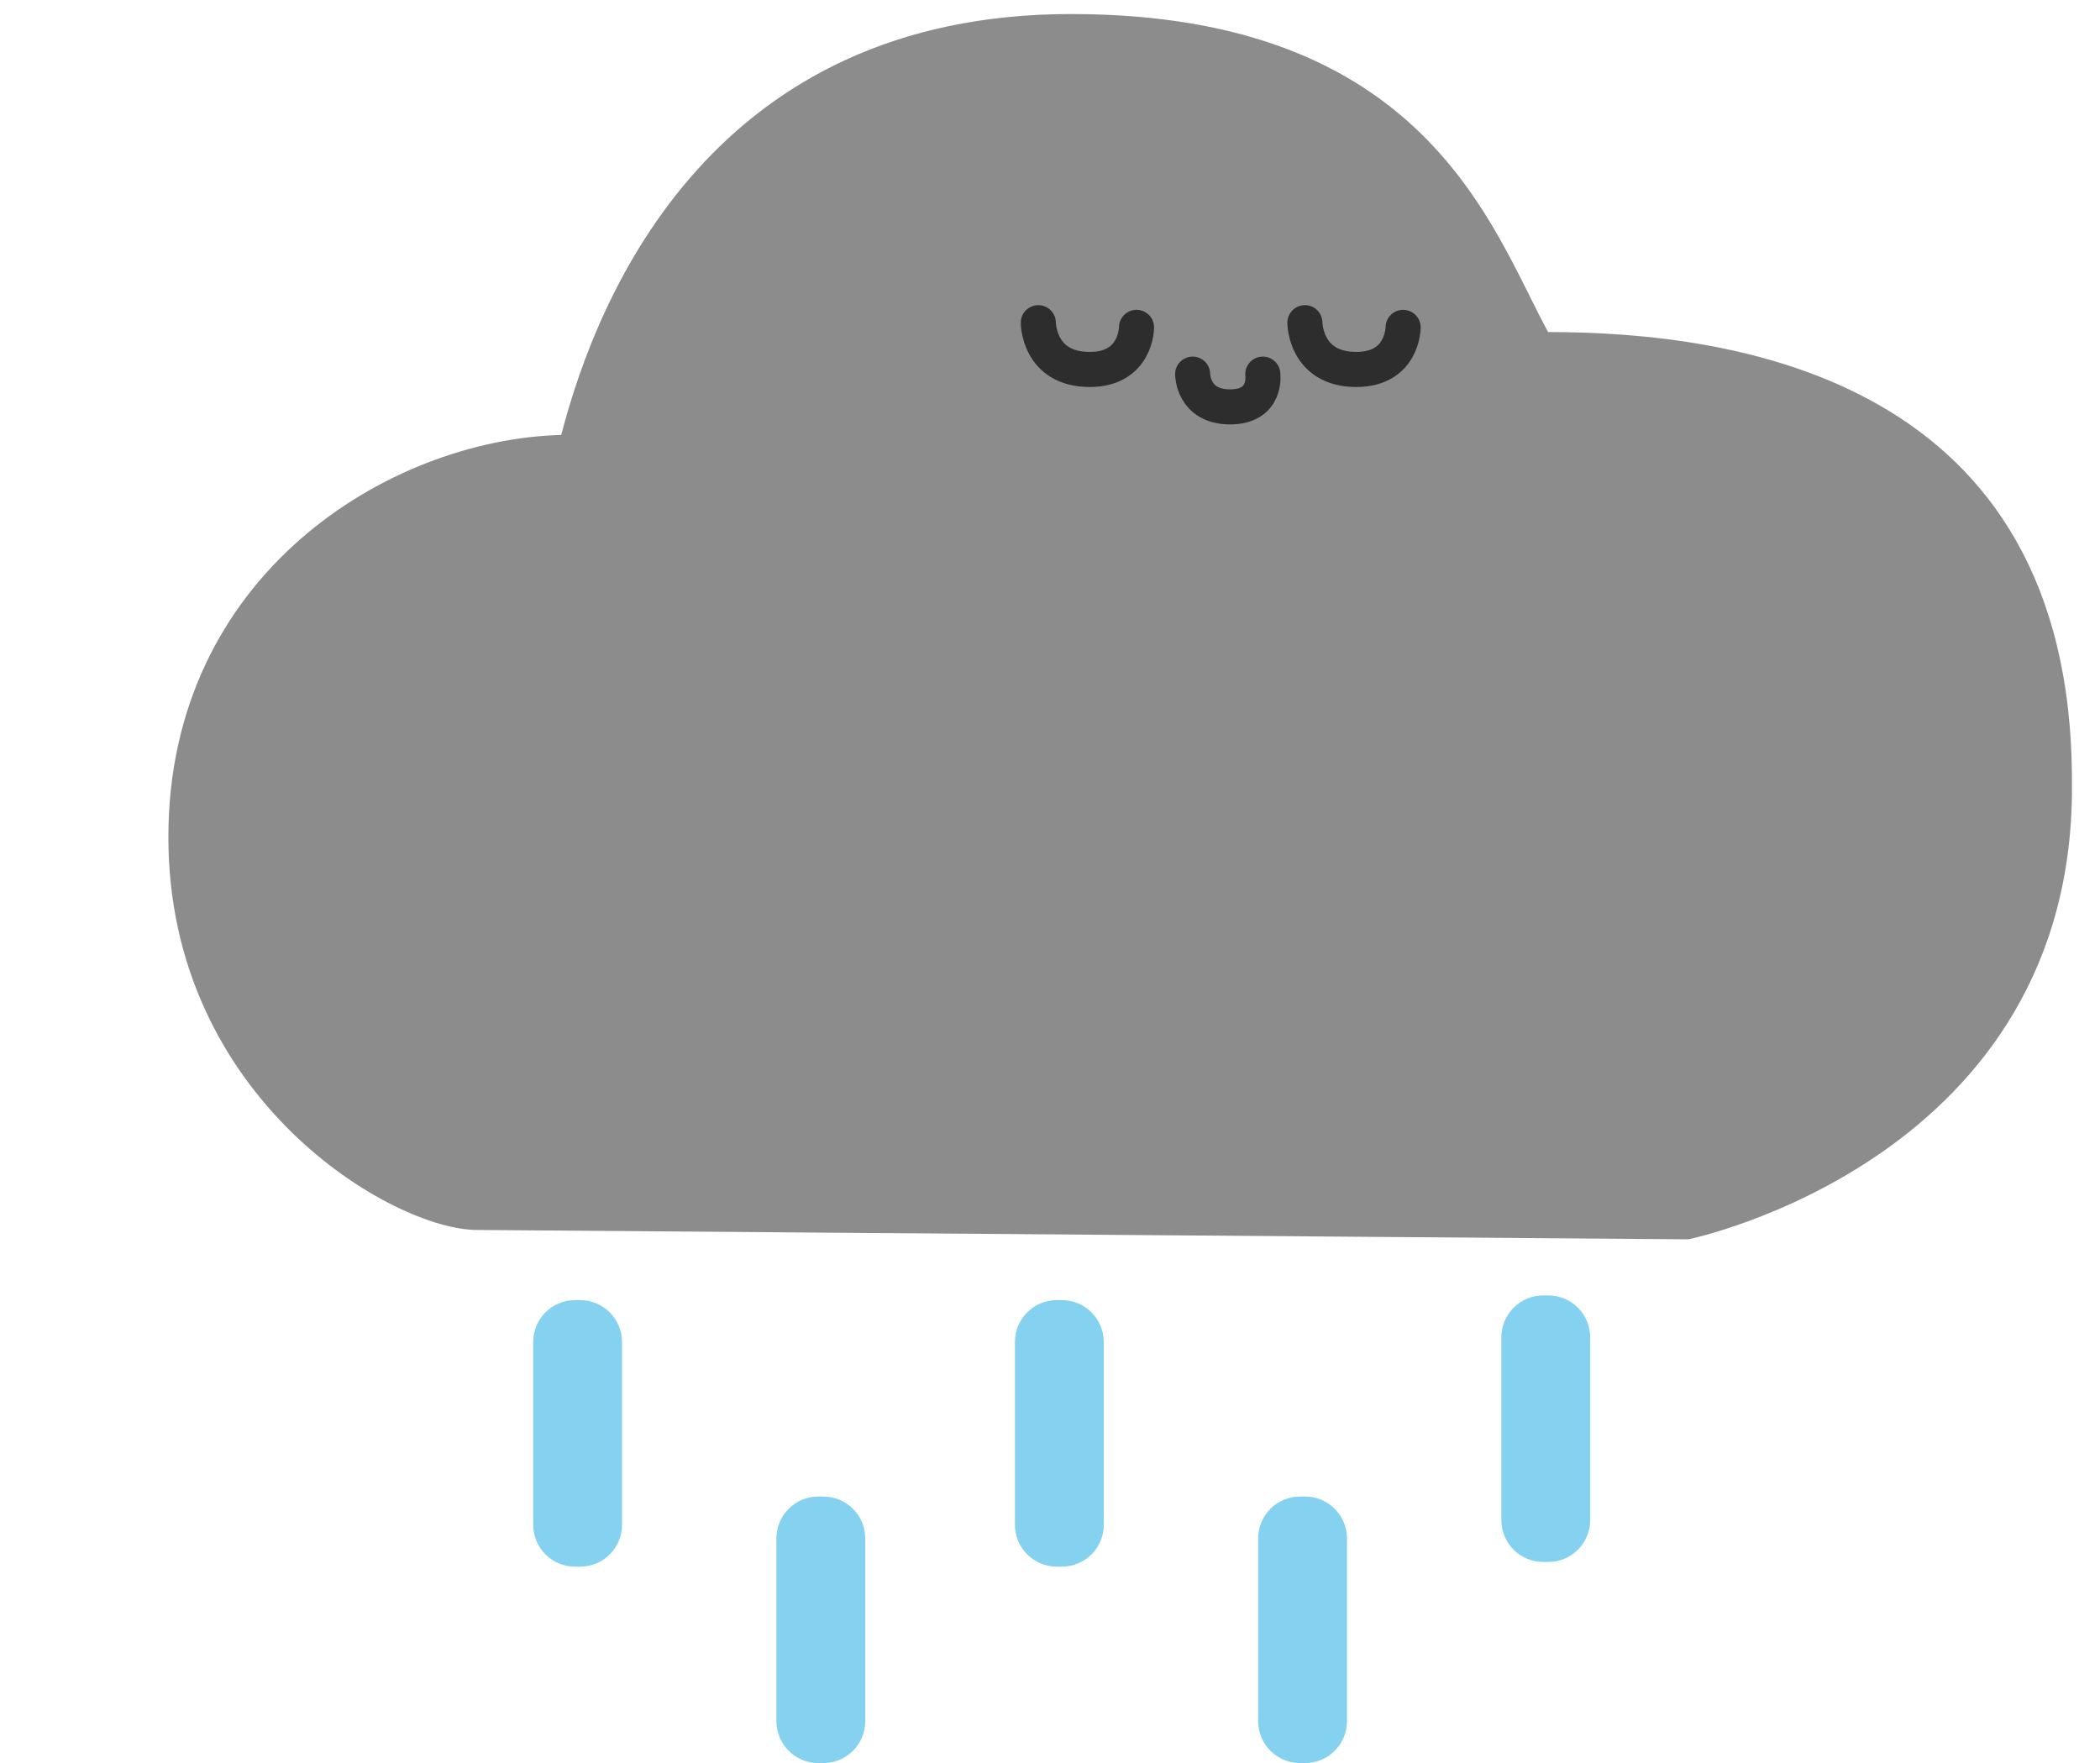 <?xml version="1.0" encoding="utf-8"?>
<!-- Generator: Adobe Illustrator 22.1.0, SVG Export Plug-In . SVG Version: 6.00 Build 0)  -->
<svg version="1.1" id="Layer_1" xmlns="http://www.w3.org/2000/svg" xmlns:xlink="http://www.w3.org/1999/xlink" x="0px" y="0px"
	 viewBox="0 0 44.9 37.7" style="enable-background:new 0 0 44.9 37.7;" xml:space="preserve">
<style type="text/css">
	.st0{fill:#8C8C8C;}
	.st1{fill:none;stroke:#2D2D2D;stroke-width:0.75;stroke-linecap:round;stroke-linejoin:round;stroke-miterlimit:10;}
	.st2{fill:#85D2F0;}
</style>
<path class="st0" d="M10.2,26.3l25.9,0.2c0,0,8.3-1.7,8.2-9.8c0-8.6-7.2-9.6-11.2-9.6c-1.2-2.2-2.6-6.8-10.2-6.8S12.8,6.2,12,9.3
	c-3.7,0.1-8.4,3-8.4,8.6S8.4,26.3,10.2,26.3z"/>
<path class="st1" d="M22.2,6.9c0,0,0,1,1.1,1c1,0,1-0.9,1-0.9"/>
<path class="st1" d="M27.9,6.9c0,0,0,1,1.1,1c1,0,1-0.9,1-0.9"/>
<path class="st1" d="M25.5,8c0,0,0,0.7,0.8,0.7c0.8,0,0.7-0.7,0.7-0.7"/>
<path class="st2" d="M12.4,33.5l-0.1,0c-0.5,0-0.9-0.4-0.9-0.9l0-3.9c0-0.5,0.4-0.9,0.9-0.9l0.1,0c0.5,0,0.9,0.4,0.9,0.9l0,3.9
	C13.3,33.1,12.9,33.5,12.4,33.5z"/>
<path class="st2" d="M17.6,37.7l-0.1,0c-0.5,0-0.9-0.4-0.9-0.9l0-3.9c0-0.5,0.4-0.9,0.9-0.9l0.1,0c0.5,0,0.9,0.4,0.9,0.9l0,3.9
	C18.5,37.3,18.1,37.7,17.6,37.7z"/>
<path class="st2" d="M22.7,33.5l-0.1,0c-0.5,0-0.9-0.4-0.9-0.9l0-3.9c0-0.5,0.4-0.9,0.9-0.9l0.1,0c0.5,0,0.9,0.4,0.9,0.9l0,3.9
	C23.6,33.1,23.2,33.5,22.7,33.5z"/>
<path class="st2" d="M27.9,37.7l-0.1,0c-0.5,0-0.9-0.4-0.9-0.9l0-3.9c0-0.5,0.4-0.9,0.9-0.9l0.1,0c0.5,0,0.9,0.4,0.9,0.9l0,3.9
	C28.8,37.3,28.4,37.7,27.9,37.7z"/>
<path class="st2" d="M33.1,33.4l-0.1,0c-0.5,0-0.9-0.4-0.9-0.9l0-3.9c0-0.5,0.4-0.9,0.9-0.9l0.1,0c0.5,0,0.9,0.4,0.9,0.9l0,3.9
	C34,33,33.6,33.4,33.1,33.4z"/>
</svg>
